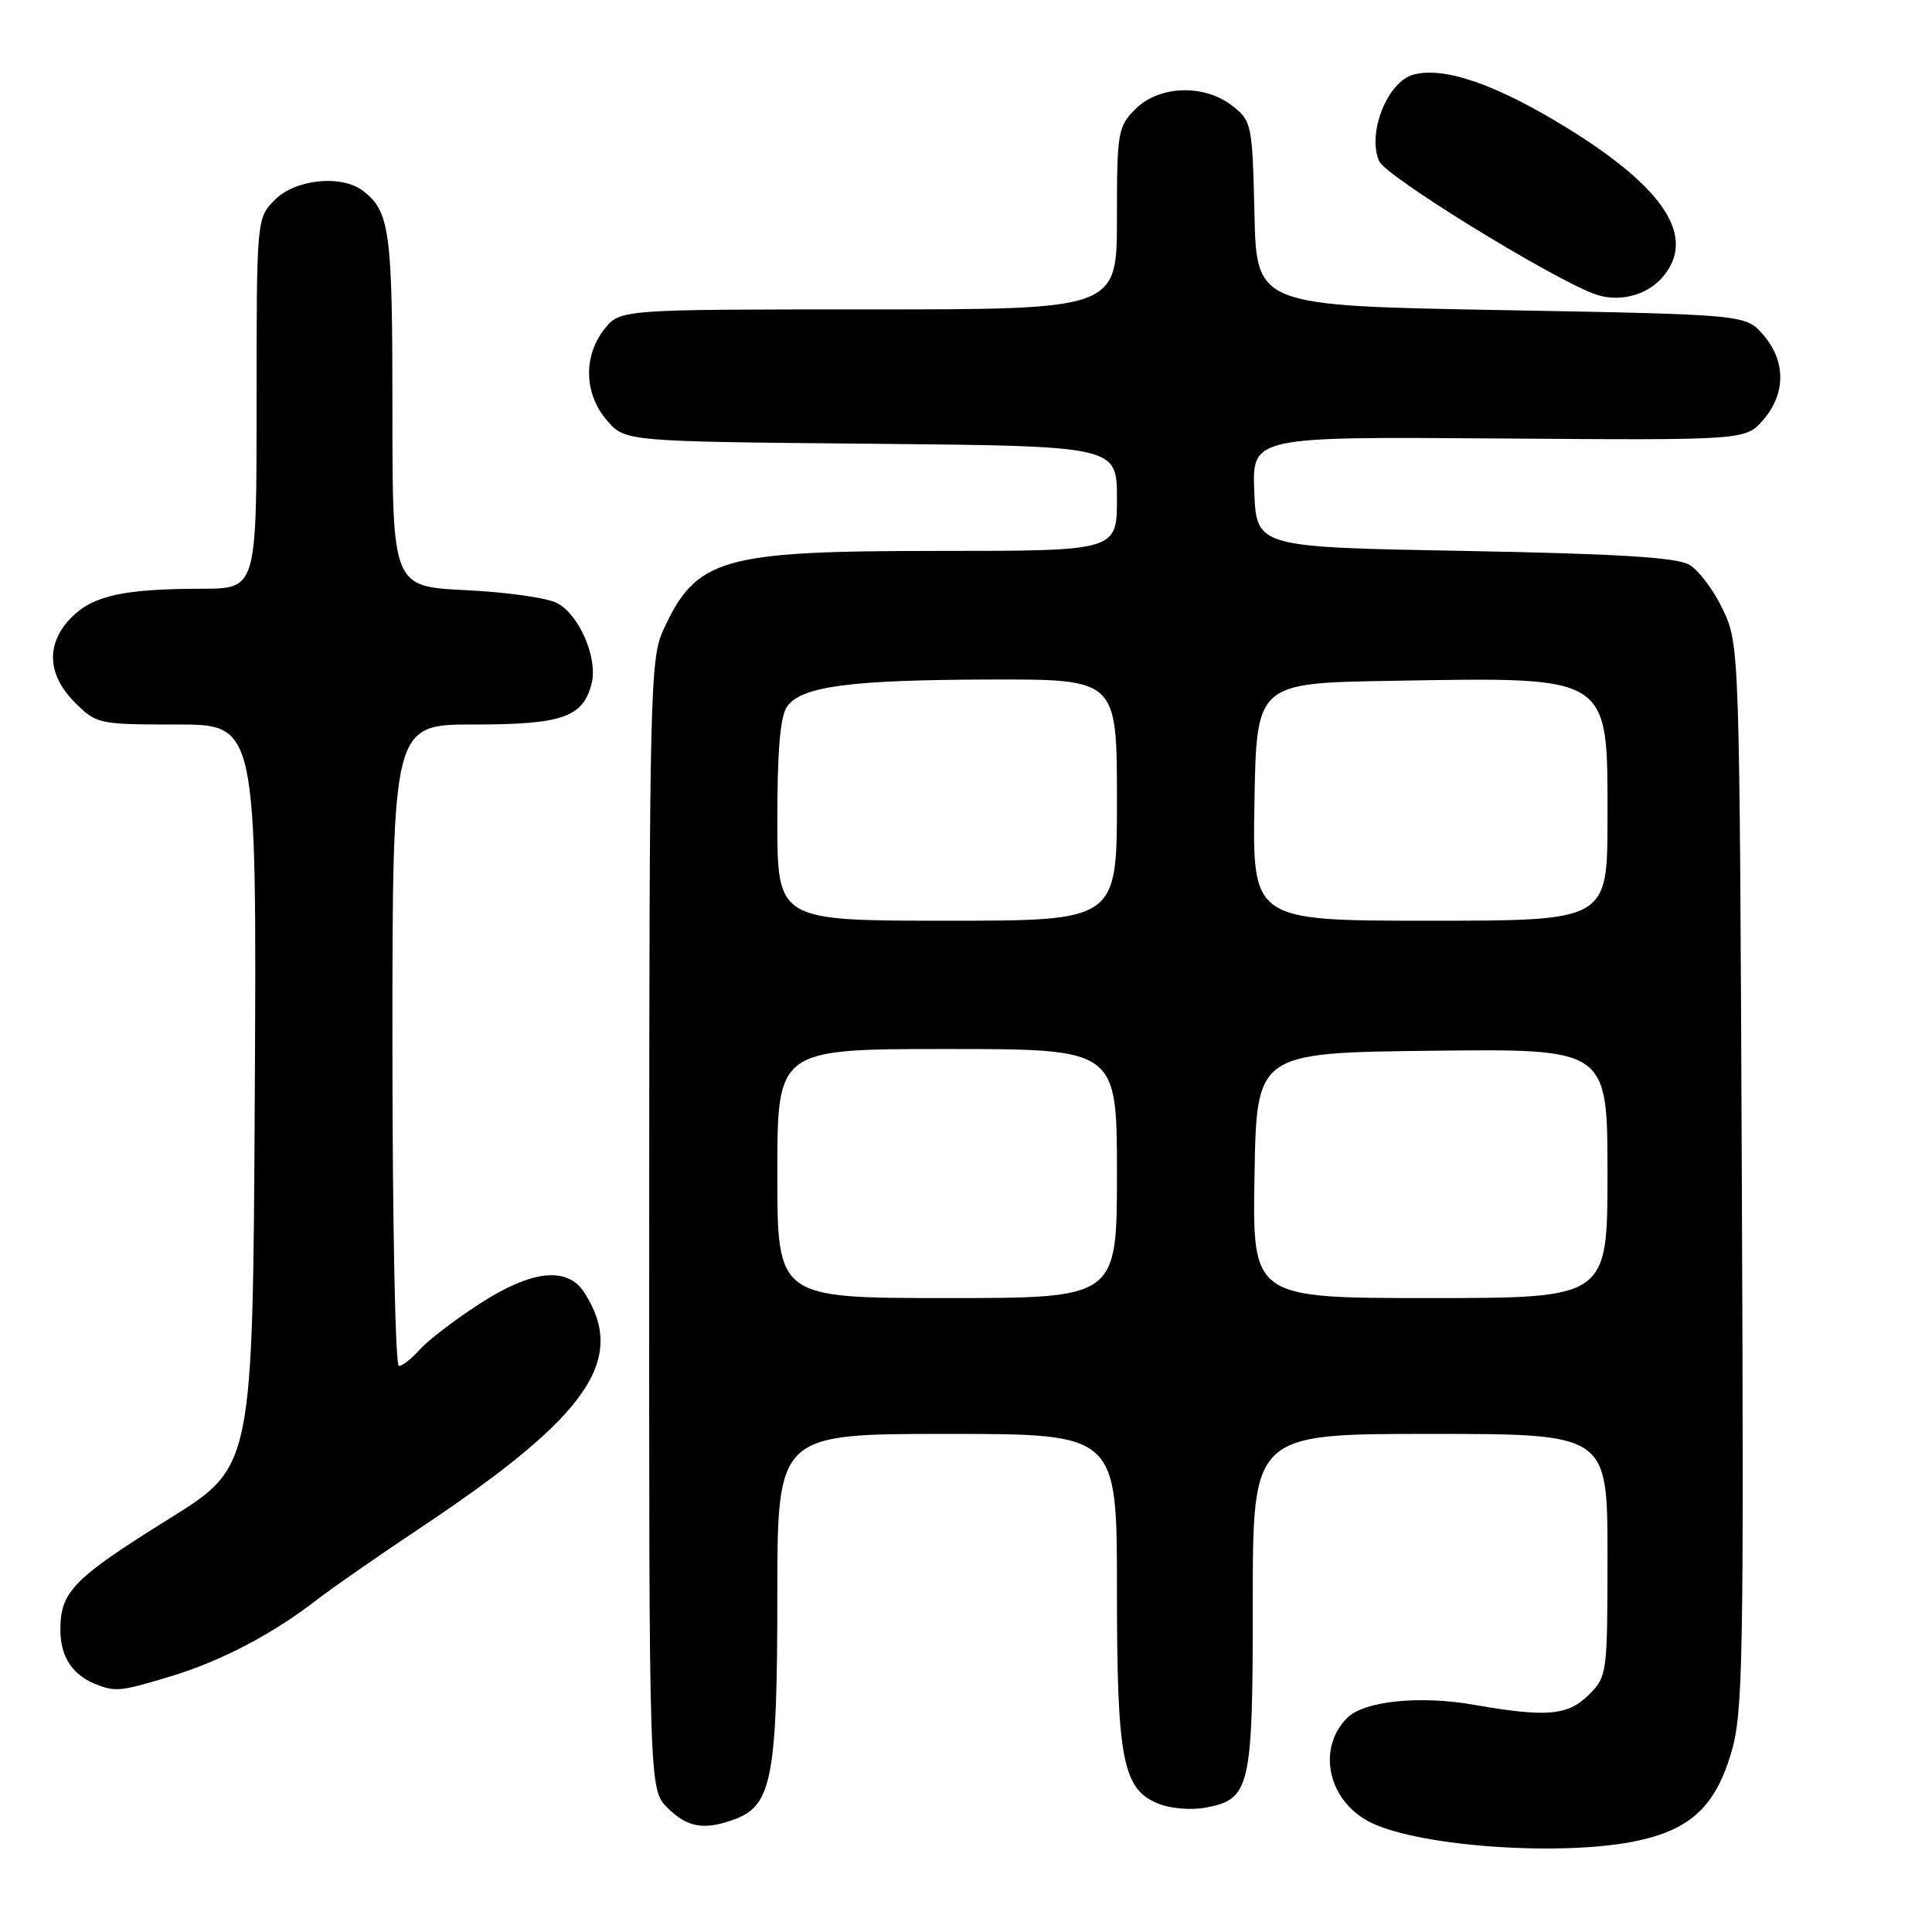 <?xml version="1.0" encoding="UTF-8" standalone="no"?>
<!DOCTYPE svg PUBLIC "-//W3C//DTD SVG 1.1//EN" "http://www.w3.org/Graphics/SVG/1.1/DTD/svg11.dtd" >
<svg xmlns="http://www.w3.org/2000/svg" xmlns:xlink="http://www.w3.org/1999/xlink" version="1.1" viewBox="0 0 256 256">
 <g >
 <path fill="currentColor"
d=" M 216.98 243.91 C 224.01 242.40 227.28 239.34 229.38 232.31 C 230.96 227.00 231.08 220.46 230.80 156.00 C 230.50 85.93 230.49 85.47 228.32 80.82 C 227.11 78.25 225.09 75.55 223.82 74.82 C 222.12 73.85 214.17 73.37 194.00 73.00 C 166.50 72.50 166.50 72.50 166.20 65.18 C 165.91 57.86 165.91 57.86 198.61 58.10 C 231.31 58.34 231.31 58.34 233.66 55.61 C 236.64 52.14 236.64 47.86 233.66 44.39 C 231.33 41.68 231.33 41.68 198.91 41.09 C 166.50 40.50 166.50 40.50 166.22 28.30 C 165.95 16.50 165.85 16.03 163.33 14.05 C 159.60 11.11 153.61 11.30 150.45 14.45 C 148.12 16.79 148.00 17.50 148.00 28.95 C 148.00 41.00 148.00 41.00 115.07 41.00 C 82.15 41.00 82.15 41.00 80.07 43.63 C 77.26 47.21 77.40 52.19 80.41 55.69 C 82.82 58.50 82.82 58.50 115.41 58.80 C 148.00 59.10 148.00 59.10 148.00 66.05 C 148.00 73.00 148.00 73.00 124.47 73.00 C 95.52 73.00 92.28 73.93 87.88 83.50 C 86.15 87.27 86.04 91.86 86.02 162.30 C 86.00 237.09 86.00 237.09 88.45 239.55 C 91.10 242.20 93.38 242.56 97.48 241.01 C 102.27 239.19 103.00 235.27 103.00 211.53 C 103.00 190.00 103.00 190.00 125.50 190.00 C 148.00 190.00 148.00 190.00 148.00 210.53 C 148.00 233.42 148.75 237.20 153.69 239.07 C 155.22 239.66 157.93 239.86 159.71 239.53 C 165.68 238.41 166.00 237.02 166.00 212.28 C 166.00 190.00 166.00 190.00 189.50 190.00 C 213.00 190.00 213.00 190.00 213.00 206.05 C 213.00 221.75 212.95 222.14 210.55 224.55 C 207.76 227.33 204.97 227.58 195.30 225.89 C 188.08 224.63 180.75 225.39 178.51 227.63 C 174.38 231.76 176.03 238.84 181.77 241.56 C 188.47 244.74 207.26 246.00 216.98 243.91 Z  M 22.76 222.08 C 29.36 220.07 36.18 216.49 42.00 211.97 C 43.92 210.48 50.22 206.10 56.00 202.25 C 77.98 187.59 83.14 180.11 77.41 171.25 C 75.15 167.75 70.40 168.29 63.41 172.85 C 60.16 174.96 56.64 177.66 55.60 178.85 C 54.55 180.03 53.31 181.00 52.85 181.00 C 52.38 181.00 52.00 161.88 52.00 138.50 C 52.00 96.00 52.00 96.00 62.78 96.00 C 74.55 96.00 77.27 95.05 78.40 90.53 C 79.23 87.22 76.77 81.48 73.84 79.92 C 72.57 79.23 67.13 78.46 61.76 78.20 C 52.00 77.73 52.00 77.73 52.00 54.30 C 52.00 30.55 51.66 28.03 48.09 25.28 C 45.27 23.12 39.18 23.73 36.45 26.45 C 34.00 28.91 34.00 28.91 34.00 53.45 C 34.00 78.00 34.00 78.00 26.75 78.01 C 16.41 78.03 12.36 78.91 9.51 81.77 C 6.06 85.21 6.21 89.37 9.92 93.08 C 12.79 95.94 13.07 96.00 23.43 96.00 C 34.02 96.00 34.02 96.00 33.76 145.17 C 33.50 194.34 33.50 194.34 22.50 201.19 C 9.70 209.16 8.00 210.89 8.00 215.96 C 8.00 219.62 9.67 222.07 13.00 223.29 C 15.41 224.18 16.17 224.08 22.76 222.08 Z  M 220.25 36.78 C 224.85 31.52 220.70 25.00 207.62 16.94 C 198.29 11.19 191.41 8.80 187.31 9.88 C 183.83 10.80 181.10 17.72 182.76 21.38 C 183.67 23.37 204.85 36.45 211.12 38.90 C 214.29 40.13 218.10 39.25 220.25 36.78 Z  M 103.00 155.50 C 103.00 139.00 103.00 139.00 125.50 139.00 C 148.00 139.00 148.00 139.00 148.00 155.50 C 148.00 172.00 148.00 172.00 125.50 172.00 C 103.00 172.00 103.00 172.00 103.00 155.50 Z  M 166.23 155.75 C 166.50 139.50 166.50 139.50 189.75 139.23 C 213.00 138.96 213.00 138.96 213.00 155.48 C 213.00 172.00 213.00 172.00 189.48 172.00 C 165.95 172.00 165.95 172.00 166.23 155.75 Z  M 103.00 108.69 C 103.00 99.30 103.39 94.86 104.31 93.59 C 106.25 90.93 112.63 90.09 131.25 90.04 C 148.00 90.00 148.00 90.00 148.00 106.00 C 148.00 122.00 148.00 122.00 125.50 122.00 C 103.00 122.00 103.00 122.00 103.00 108.69 Z  M 166.22 106.25 C 166.50 90.50 166.50 90.50 184.50 90.21 C 213.68 89.73 213.00 89.30 213.00 108.50 C 213.00 122.00 213.00 122.00 189.47 122.00 C 165.95 122.00 165.95 122.00 166.22 106.25 Z "/>
</g>
</svg>